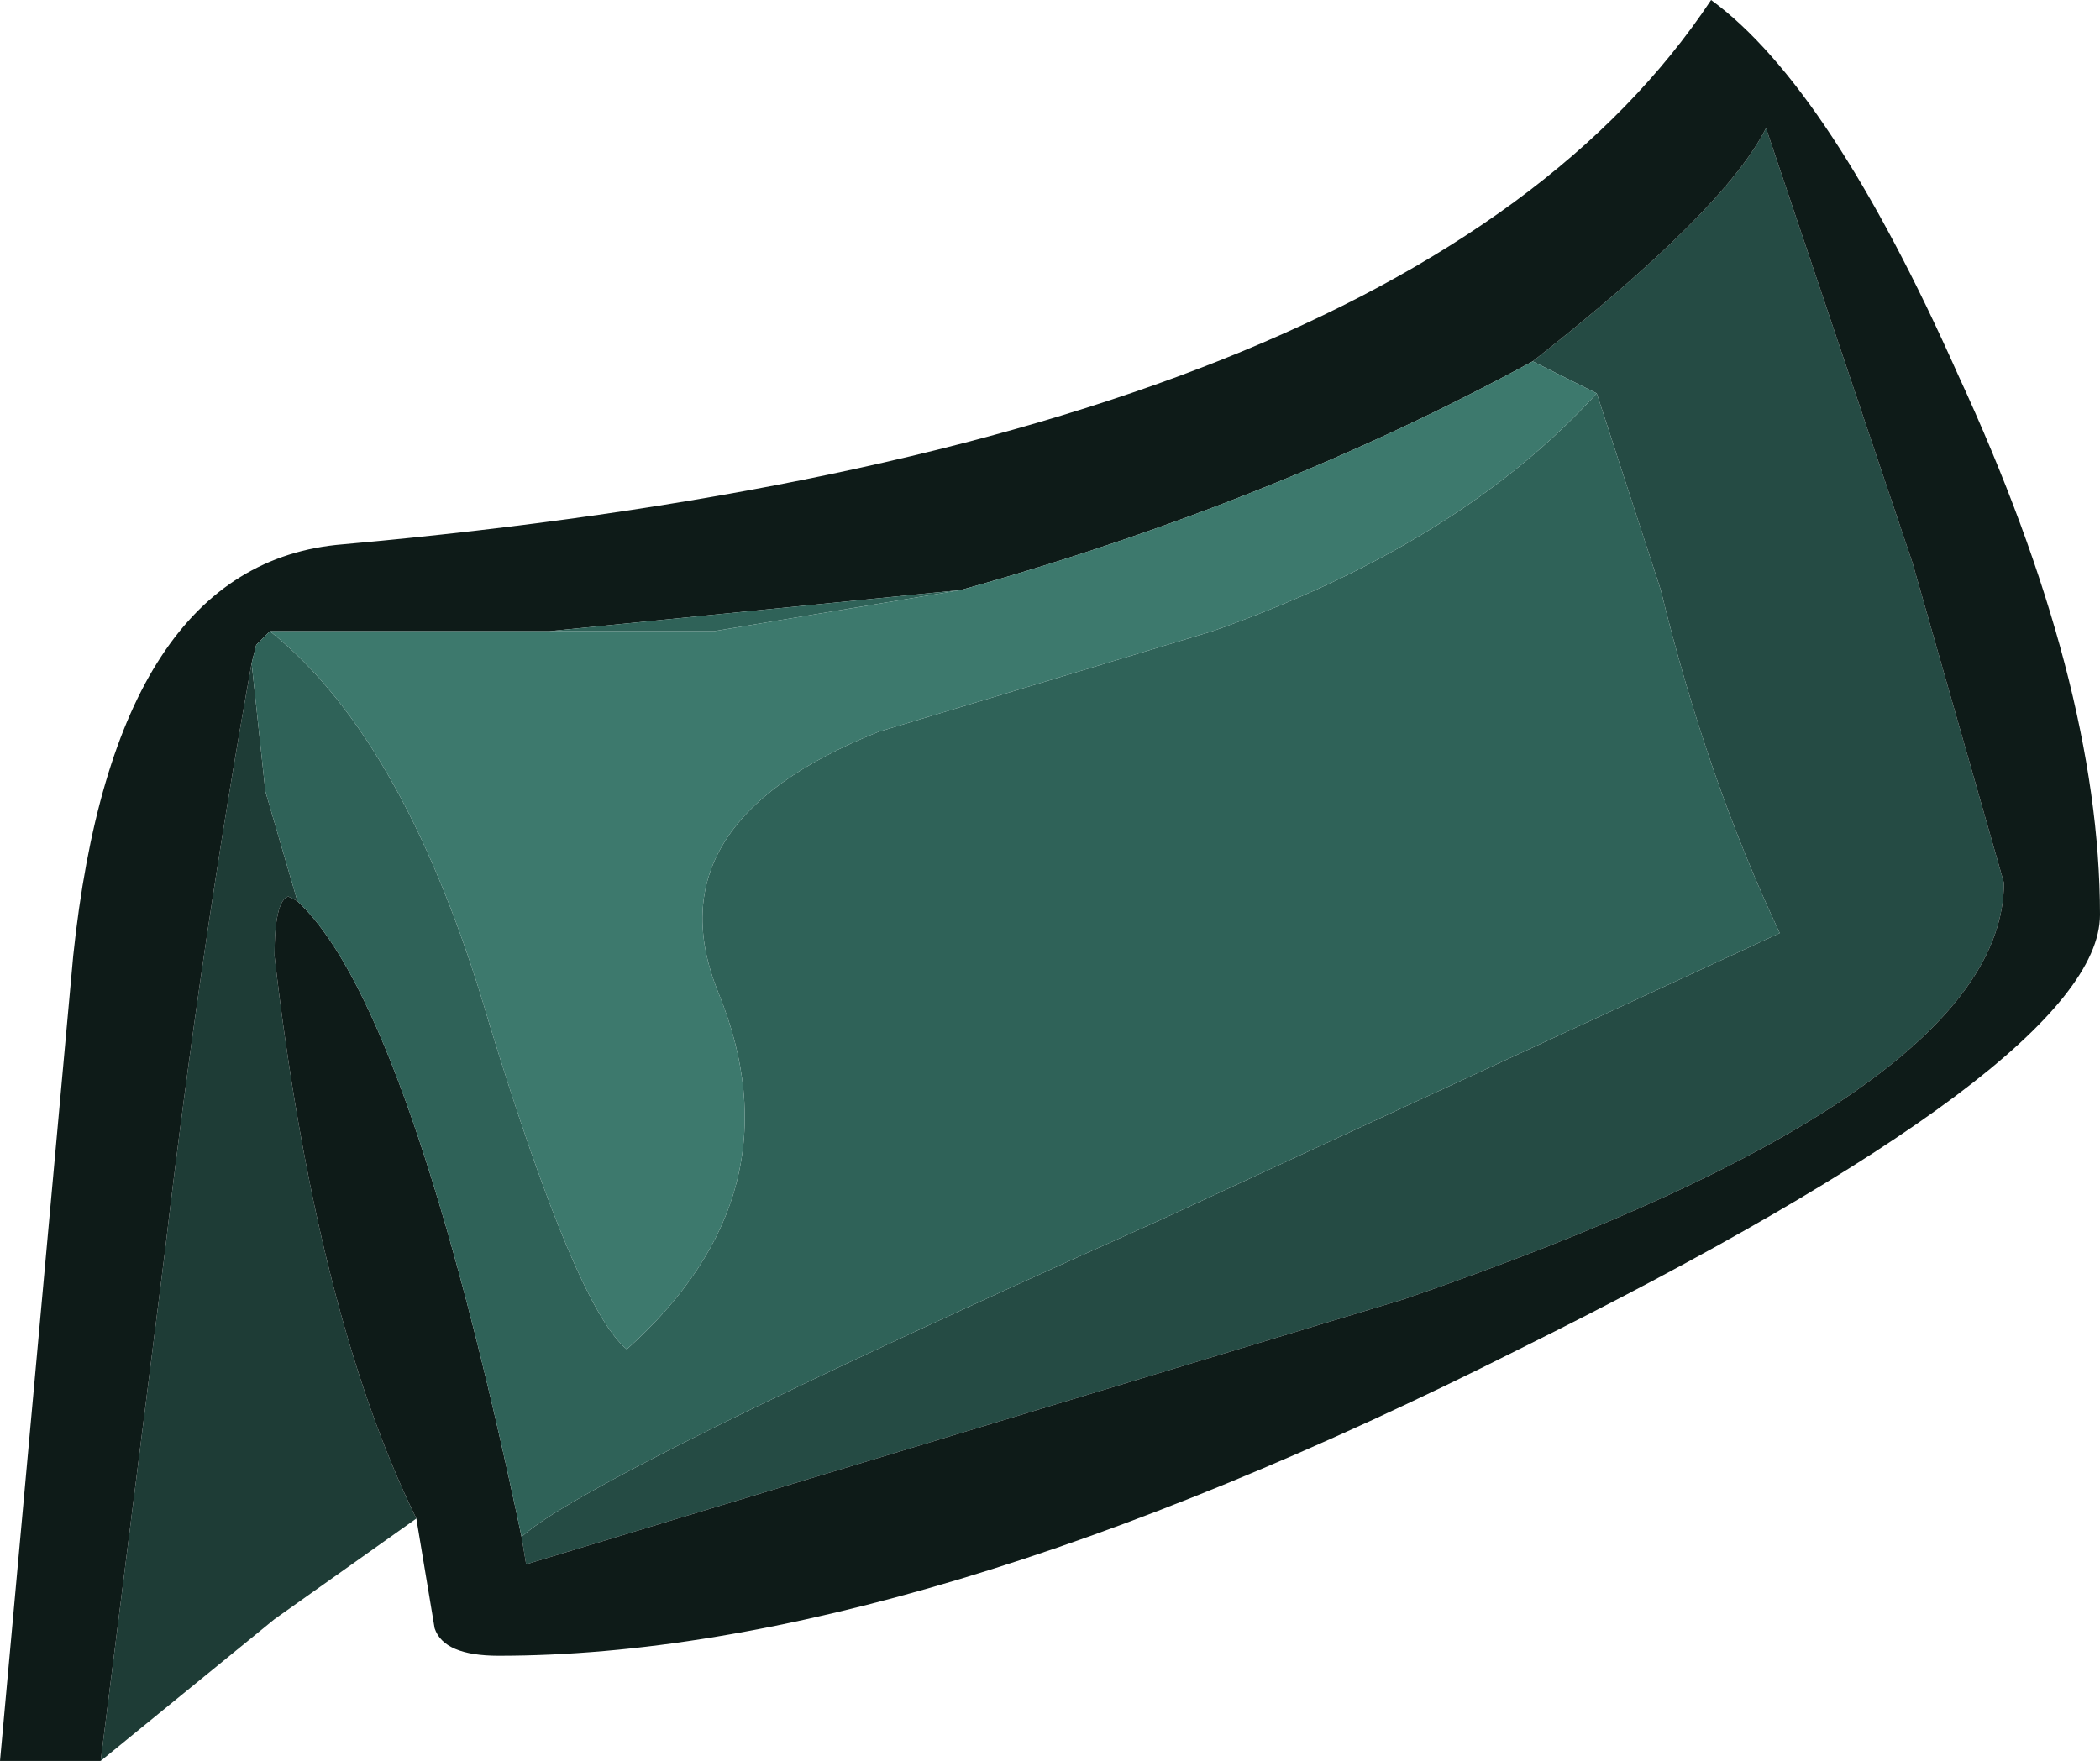 <?xml version="1.0" encoding="UTF-8" standalone="no"?>
<svg xmlns:ffdec="https://www.free-decompiler.com/flash" xmlns:xlink="http://www.w3.org/1999/xlink" ffdec:objectType="shape" height="19.25px" width="22.95px" xmlns="http://www.w3.org/2000/svg">
  <g transform="matrix(1.0, 0.0, 0.0, 1.0, -4.75, 4.65)">
    <path d="M21.5 -0.7 Q23.6 -2.35 24.05 -3.25 L25.65 1.5 26.65 5.0 Q26.65 7.3 20.1 9.55 L10.5 12.45 10.45 12.15 Q11.15 11.5 17.4 8.7 L24.2 5.55 Q23.4 3.85 22.9 1.8 L22.2 -0.35 21.5 -0.7" fill="#254b44" fill-rule="evenodd" stroke="none"/>
    <path d="M9.3 11.95 L7.75 13.05 5.85 14.6 6.55 9.05 Q6.95 5.65 7.5 2.6 L7.65 4.0 8.0 5.2 7.9 5.15 Q7.75 5.2 7.75 5.8 8.2 9.7 9.3 11.95" fill="#1e3c36" fill-rule="evenodd" stroke="none"/>
    <path d="M5.85 14.6 L4.75 14.6 5.55 5.8 Q6.0 1.5 8.5 1.3 20.2 0.25 23.45 -4.65 24.75 -3.7 26.15 -0.55 27.7 2.8 27.7 5.35 27.7 6.95 21.35 10.1 14.7 13.45 10.2 13.45 9.6 13.45 9.5 13.15 L9.3 11.95 Q8.2 9.7 7.75 5.8 7.75 5.2 7.9 5.15 L8.0 5.2 8.05 5.25 Q9.25 6.45 10.45 12.15 L10.5 12.45 20.1 9.55 Q26.65 7.3 26.65 5.0 L25.65 1.5 24.05 -3.25 Q23.6 -2.35 21.5 -0.7 18.65 0.85 15.25 1.8 L10.75 2.25 7.7 2.25 7.55 2.4 7.5 2.6 Q6.95 5.65 6.55 9.05 L5.85 14.6" fill="#0e1b18" fill-rule="evenodd" stroke="none"/>
    <path d="M7.5 2.6 L7.55 2.4 7.7 2.25 Q9.2 3.45 10.1 6.55 11.05 9.65 11.6 10.1 13.5 8.4 12.6 6.2 11.85 4.35 14.35 3.35 L18.0 2.25 Q20.7 1.3 22.2 -0.35 L22.9 1.8 Q23.4 3.85 24.2 5.55 L17.4 8.7 Q11.15 11.5 10.45 12.15 9.25 6.45 8.05 5.25 L8.0 5.2 7.65 4.0 7.5 2.6 M10.75 2.25 L15.25 1.8 12.55 2.25 10.75 2.25" fill="#2f6258" fill-rule="evenodd" stroke="none"/>
    <path d="M7.7 2.25 L10.75 2.25 12.55 2.25 15.25 1.8 Q18.65 0.85 21.5 -0.7 L22.2 -0.35 Q20.7 1.3 18.0 2.25 L14.35 3.35 Q11.85 4.35 12.6 6.2 13.5 8.4 11.6 10.1 11.05 9.65 10.1 6.55 9.2 3.45 7.7 2.25" fill="#3d796d" fill-rule="evenodd" stroke="none"/>
  </g>
</svg>
